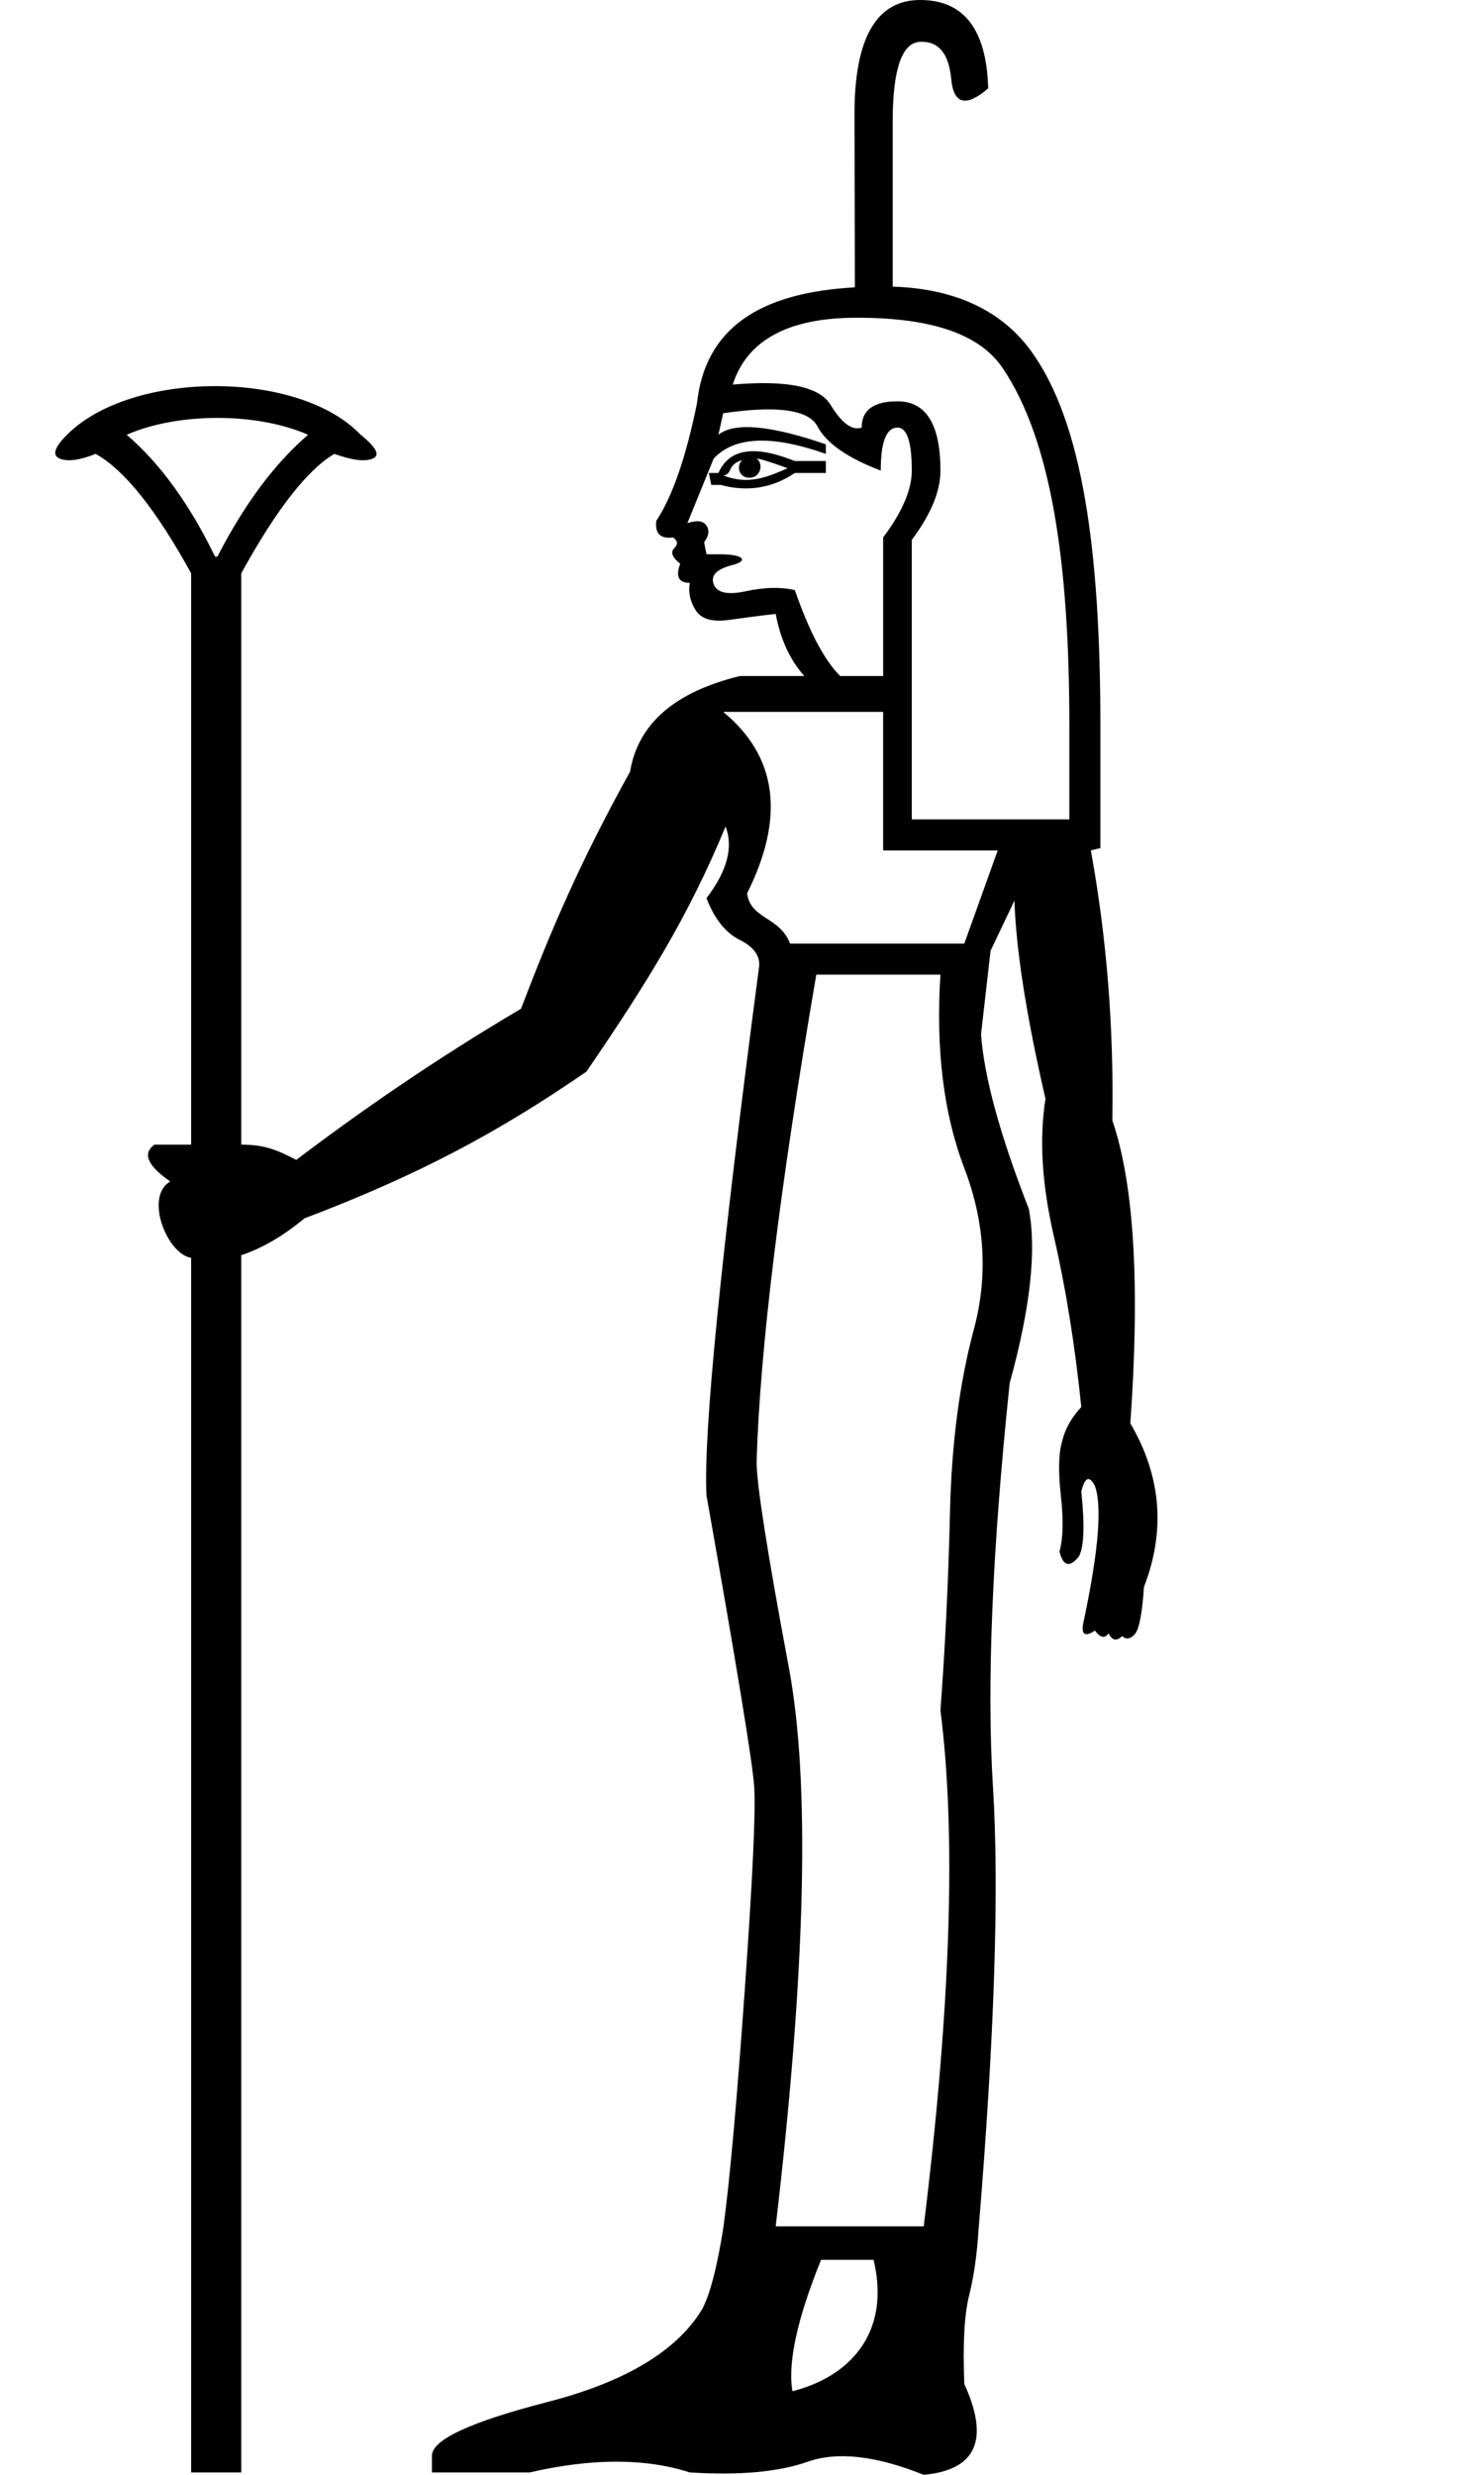 <?xml version="1.0" encoding="UTF-8" standalone="no"?>
<svg
   width="600"
   height="1000"
   version="1.1"
   id="svg1"
   sodipodi:docname="1391D.svg"
   inkscape:version="1.4.2 (f4327f4, 2025-05-13)"
   xmlns:inkscape="http://www.inkscape.org/namespaces/inkscape"
   xmlns:sodipodi="http://sodipodi.sourceforge.net/DTD/sodipodi-0.dtd"
   xmlns="http://www.w3.org/2000/svg"
   xmlns:svg="http://www.w3.org/2000/svg">
  <defs
     id="defs1" />
  <sodipodi:namedview
     id="namedview1"
     pagecolor="#ffffff"
     bordercolor="#666666"
     borderopacity="1.0"
     inkscape:showpageshadow="2"
     inkscape:pageopacity="0.0"
     inkscape:pagecheckerboard="0"
     inkscape:deskcolor="#d1d1d1"
     inkscape:zoom="2.1354625"
     inkscape:cx="246.55081"
     inkscape:cy="365.02632"
     inkscape:window-width="1680"
     inkscape:window-height="998"
     inkscape:window-x="-8"
     inkscape:window-y="-8"
     inkscape:window-maximized="1"
     inkscape:current-layer="svg1"
     showguides="true">
    <sodipodi:guide
       position="97.549,537.479"
       orientation="0,-1"
       id="guide4"
       inkscape:locked="false" />
  </sodipodi:namedview>
  <path
     style="fill:#000000;stroke:none;stroke-width:57.69"
     d="M 372.027,0 C 354.331,0 345.409,15.444 345.482,46.332 l 0.166,69.773 c -38.922,2.152 -60.656,16.777 -63.873,47.021 -4.504,21.879 -9.973,37.644 -16.408,47.297 -0.644,5.148 1.608,7.401 6.756,6.758 1.931,1.287 2.091,2.735 0.482,4.344 -1.609,1.609 -0.803,3.699 2.414,6.273 -1.931,5.148 -0.643,7.723 3.861,7.723 -0.643,3.861 0.16,7.56 2.412,11.1 2.252,3.539 6.757,4.827 13.514,3.861 6.757,-0.965 13.031,-1.769 18.822,-2.412 1.931,10.296 5.792,18.661 11.584,25.096 h -26.062 c -26.384,6.435 -41.183,19.304 -44.4,38.609 -20.269,36.691 -31.871,63.764 -44.104,95.828 -35.013,20.663 -65.518,41.87 -90.861,61.082 -8.521,-4.485 -13.625,-6.164 -22.236,-6.164 V 231.66 c 14.157,-25.74 26.705,-41.827 37.645,-48.262 7.078,2.574 12.226,3.217 15.443,1.93 3.218,-1.287 1.609,-4.504 -4.826,-9.652 -24.883,-26.192 -92.515,-26.21 -118.725,0 -5.148,5.148 -6.114,8.365 -2.896,9.652 3.217,1.287 8.044,0.644 14.479,-1.93 11.583,6.435 24.452,22.522 38.609,48.262 V 462.521 H 62.445 c -4.964,3.546 -2.834,8.51 6.385,14.893 -10.562,6.035 -1.303,29.382 8.447,30.84 V 999.035 H 97.549 V 507.197 c 8.51,-2.837 17.02,-7.799 25.529,-14.891 46.08,-17.46 78.383,-34.751 114.023,-59.287 25.2,-36.872 41.338,-63.083 56.258,-99.043 3.217,8.365 0.643,18.018 -7.723,28.957 3.218,8.366 7.722,13.997 13.514,16.893 5.791,2.896 8.366,6.595 7.723,11.1 -15.444,117.117 -22.523,188.226 -21.236,213.322 12.227,68.855 18.661,108.107 19.305,117.76 0.643,9.652 -0.642,37.163 -3.859,82.529 -3.217,45.367 -6.114,77.38 -8.688,96.041 -2.574,16.088 -5.47,27.027 -8.688,32.818 -10.296,16.731 -31.05,29.12 -62.26,37.164 -31.21,8.044 -46.814,15.282 -46.814,21.717 v 6.758 h 39.576 c 25.097,-5.791 46.654,-5.791 64.672,0 19.949,1.287 35.875,-0.161 47.779,-4.344 11.905,-4.183 27.509,-2.413 46.814,5.309 21.236,-1.931 26.706,-14.157 16.41,-36.68 -0.643,-16.088 -8.2e-4,-27.993 1.93,-35.715 1.93,-7.722 3.218,-16.729 3.861,-27.025 6.435,-77.864 8.365,-137.388 5.791,-178.572 -2.574,-41.184 -0.321,-95.559 6.758,-163.127 8.365,-30.244 10.938,-53.734 7.721,-70.465 -11.583,-29.601 -18.018,-53.088 -19.305,-70.463 l 3.861,-33.783 9.652,-20.27 c 0.643,19.949 4.827,46.653 12.549,80.115 -2.574,16.087 -1.447,34.588 3.379,55.502 4.826,20.914 8.526,43.919 11.1,69.016 -3.668,3.996 -6.433,8.429 -7.713,13.771 -1.469,4.775 -1.653,12.121 -0.551,22.037 1.102,9.916 0.918,17.446 -0.551,22.588 1.469,5.876 4.038,6.61 7.711,2.203 2.204,-3.673 2.573,-12.489 1.104,-26.445 1.469,-5.876 3.306,-6.61 5.51,-2.203 2.938,8.08 1.468,26.079 -4.408,53.992 -1.11,4.439 -0.95,7.978 4.408,4.406 2.204,2.938 4.039,3.305 5.508,1.102 1.469,2.938 3.306,3.305 5.51,1.102 1.469,1.467 3.121,1.282 4.957,-0.555 1.836,-1.836 3.123,-8.263 3.857,-19.281 8.815,-22.771 6.98,-44.809 -5.508,-66.111 3.861,-54.698 1.724,-96.052 -7.285,-122.436 0.644,-37.323 -2.252,-73.682 -8.688,-109.074 l 3.861,-0.965 v -49.229 c 0,-70.785 -7.113,-122.785 -27.992,-151.543 -13.377,-18.425 -34.105,-25.419 -55.984,-26.062 V 49.229 c 0,-21.236 3.699,-32.014 11.1,-32.336 7.4,-0.322 11.584,4.665 12.549,14.961 0.965,10.296 5.952,11.583 14.961,3.861 C 398.894,11.905 389.724,0 372.027,0 Z m -25.58,128.379 c 27.671,0 48.908,5.527 58.881,20.27 19.726,29.16 27.027,78.507 27.027,144.787 v 37.646 H 368.648 V 218.146 c 7.722,-10.296 11.584,-19.627 11.584,-27.992 0,-18.662 -5.792,-27.992 -17.375,-27.992 -9.652,0 -14.479,3.539 -14.479,10.617 -3.861,1.287 -8.044,-1.77 -12.549,-9.17 -4.505,-7.4 -17.695,-10.134 -39.574,-8.203 5.791,-18.018 22.521,-27.027 50.191,-27.027 z m -33.309,37.094 c 9.376,0.327 15.171,2.601 17.383,6.824 3.539,6.757 12.065,12.709 25.578,17.857 0,-11.583 2.253,-17.375 6.758,-17.375 3.861,0 5.791,5.792 5.791,17.375 0,7.722 -3.86,16.731 -11.582,27.027 v 55.984 h -17.375 c -6.435,-6.435 -12.548,-18.019 -18.34,-34.75 -5.792,-1.287 -12.387,-1.124 -19.787,0.484 -7.4,1.609 -11.744,0.643 -13.031,-2.896 -1.287,-3.539 1.288,-6.114 7.723,-7.723 6.435,-1.609 4.943,-4.636 -7.283,-4.283 l -3.336,-0.061 -0.965,-4.826 c 1.93,-2.574 2.252,-4.825 0.965,-6.756 -1.287,-1.93 -3.86,-2.252 -7.721,-0.965 l 10.617,-26.062 c 8.366,-9.009 23.488,-9.652 45.367,-1.93 v -3.861 c -22.523,-7.722 -37.003,-9.009 -43.438,-3.861 l 1.932,-8.688 c 8.205,-1.207 15.119,-1.712 20.744,-1.516 z m -225.248,3.393 c 13.151,-8.6e-4 26.304,2.268 36.686,6.811 -13.514,11.583 -25.74,27.993 -36.68,49.229 H 86.932 C 76.636,203.669 64.73,187.259 51.217,175.676 c 10.374,-4.539 23.523,-6.81 36.674,-6.811 z m 216.232,13.451 c -5.71,0.115 -10.826,2.359 -13.66,8.803 h -3.861 l 0.967,4.826 h 3.861 c 10.588,2.92 20.885,1.311 29.922,-4.826 h 12.549 v -4.826 h -12.549 c -5.214,-2.077 -11.518,-4.091 -17.229,-3.977 z m 1.785,3.012 c 1.287,4e-5 5.468,1.287 12.547,3.861 -8.595,3.82 -16.256,6.816 -26.061,2.895 1.287,0 2.251,-0.803 2.895,-2.412 0.643,-1.609 2.311,-3.146 4.885,-3.789 -2.413,1.763 -1.869,7.168 2.838,7.168 4.707,0 5.753,-5.89 2.896,-7.723 z m -13.514,102.316 h 64.672 v 55.984 h 46.332 l -13.513,37.644 h -70.463 c -4.097,-10.909 -15.866,-9.714 -17.375,-20.27 15.444,-30.888 12.227,-55.341 -9.652,-73.359 z m 37.645,106.178 h 50.193 c -1.931,30.245 1.287,56.306 9.652,78.186 8.365,21.879 9.653,43.597 3.861,65.154 -5.791,21.557 -9.009,46.171 -9.652,73.842 -0.644,27.67 -1.931,54.375 -3.861,80.115 6.435,50.193 4.182,119.691 -6.758,208.494 h -59.846 c 12.226,-104.247 13.996,-179.535 5.309,-225.867 -8.687,-46.332 -13.029,-74.003 -13.029,-83.012 1.287,-45.045 9.33,-110.683 24.131,-196.912 z m 1.93,519.305 h 21.236 c 7.268,30.524 -10.778,47.579 -32.818,53.09 -1.93,-11.583 1.93,-29.28 11.582,-53.09 z"
     id="path2"
     sodipodi:nodetypes="scccccsccsscccccccccscsscccccccccccccsccssccsscccsccscsccccccsccsccccccccscccccsscssscsssscccsscscssscssccccssscccsccccccsssccccssccccccccscccscsccccccccccccssscccscccccc" />
</svg>
